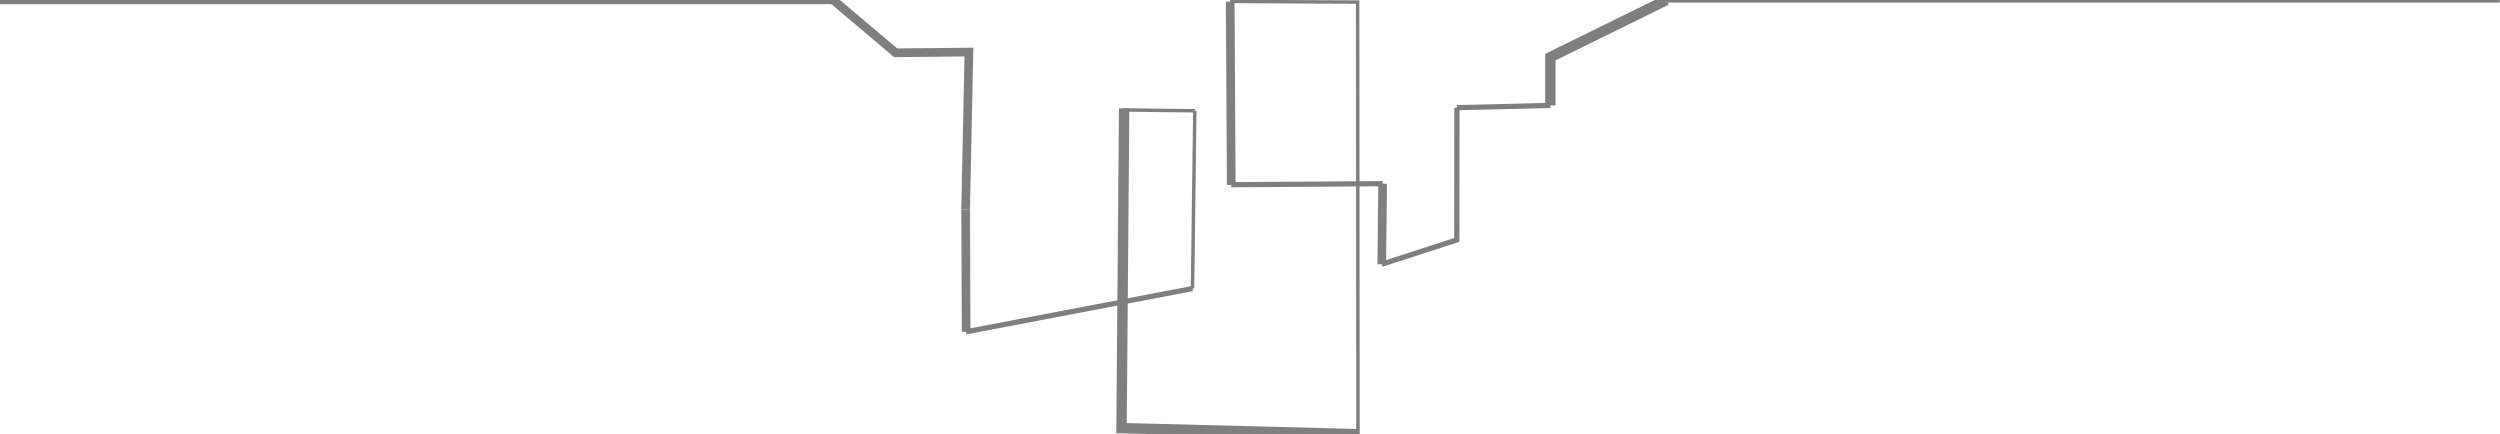 <?xml version="1.0" encoding="utf-8"?>
<!-- Generator: Adobe Illustrator 24.3.0, SVG Export Plug-In . SVG Version: 6.00 Build 0)  -->
<svg version="1.1" id="Слой_1" xmlns="http://www.w3.org/2000/svg" xmlns:xlink="http://www.w3.org/1999/xlink" x="0px" y="0px"
	 viewBox="0 0 1440 250" style="enable-background:new 0 0 1440 250;" xml:space="preserve">
<style type="text/css">
	.st0{opacity:0.5;}
	.st1{fill:none;stroke:#000000;stroke-width:3;stroke-miterlimit:10;}
	.st2{fill:none;stroke:#000000;stroke-width:6;stroke-miterlimit:10;}
	.st3{fill:none;stroke:#000000;stroke-width:5;stroke-miterlimit:10;}
	.st4{fill:none;stroke:#000000;stroke-width:2;stroke-miterlimit:10;}
</style>
<g class="st0">
	<path class="st1" d="M959.9,0c160,0,320,0,480,0"/>
	<polyline class="st2" points="893,60.7 893,32.9 959.9,0 	"/>
	<path class="st1" d="M839.2,62c17.9-0.4,35.9-0.8,53.8-1.3"/>
	<path class="st1" d="M795.9,152.2c14.4-4.7,28.8-9.3,43.2-14c0-25.4,0.1-50.8,0.1-76.2"/>
	<path class="st3" d="M796.4,105.8c-0.2,15.5-0.3,30.9-0.5,46.4"/>
	<path class="st1" d="M709.2,106.4c29.1-0.2,58.1-0.4,87.2-0.6"/>
	<path class="st3" d="M708.6,0.9c0.2,35.2,0.4,70.4,0.6,105.6"/>
	<path class="st4" d="M782.2,250c-0.1-82.9-0.1-165.9-0.2-248.8c-24.5-0.1-48.9-0.2-73.4-0.4"/>
	<path class="st2" d="M647.5,62.4c-0.5,61.4-1,122.8-1.5,184.2c45.4,1.2,90.8,2.3,136.2,3.5"/>
	<path class="st3" d="M659.7,62.4"/>
	<path class="st3" d="M586.3,61.3"/>
	<path class="st4" d="M646.9,63.3c13.8,0.2,27.6,0.4,41.4,0.5"/>
	<path class="st4" d="M686.9,166.2c0.4-34.1,0.9-68.2,1.3-102.3"/>
	<path class="st1" d="M556.5,191.1c43.5-8.3,87-16.6,130.4-24.9"/>
	<path class="st3" d="M556.2,120.6c0.1,23.5,0.2,47,0.3,70.5"/>
	<path class="st3" d="M479.9,0c12,10.1,24,20.3,36,30.4c14.1-0.1,28.1-0.3,42.2-0.4c-0.6,30.2-1.3,60.4-1.9,90.6"/>
	<line class="st1" x1="-0.1" y1="0.9" x2="479.9" y2="0.9"/>
</g>
</svg>
